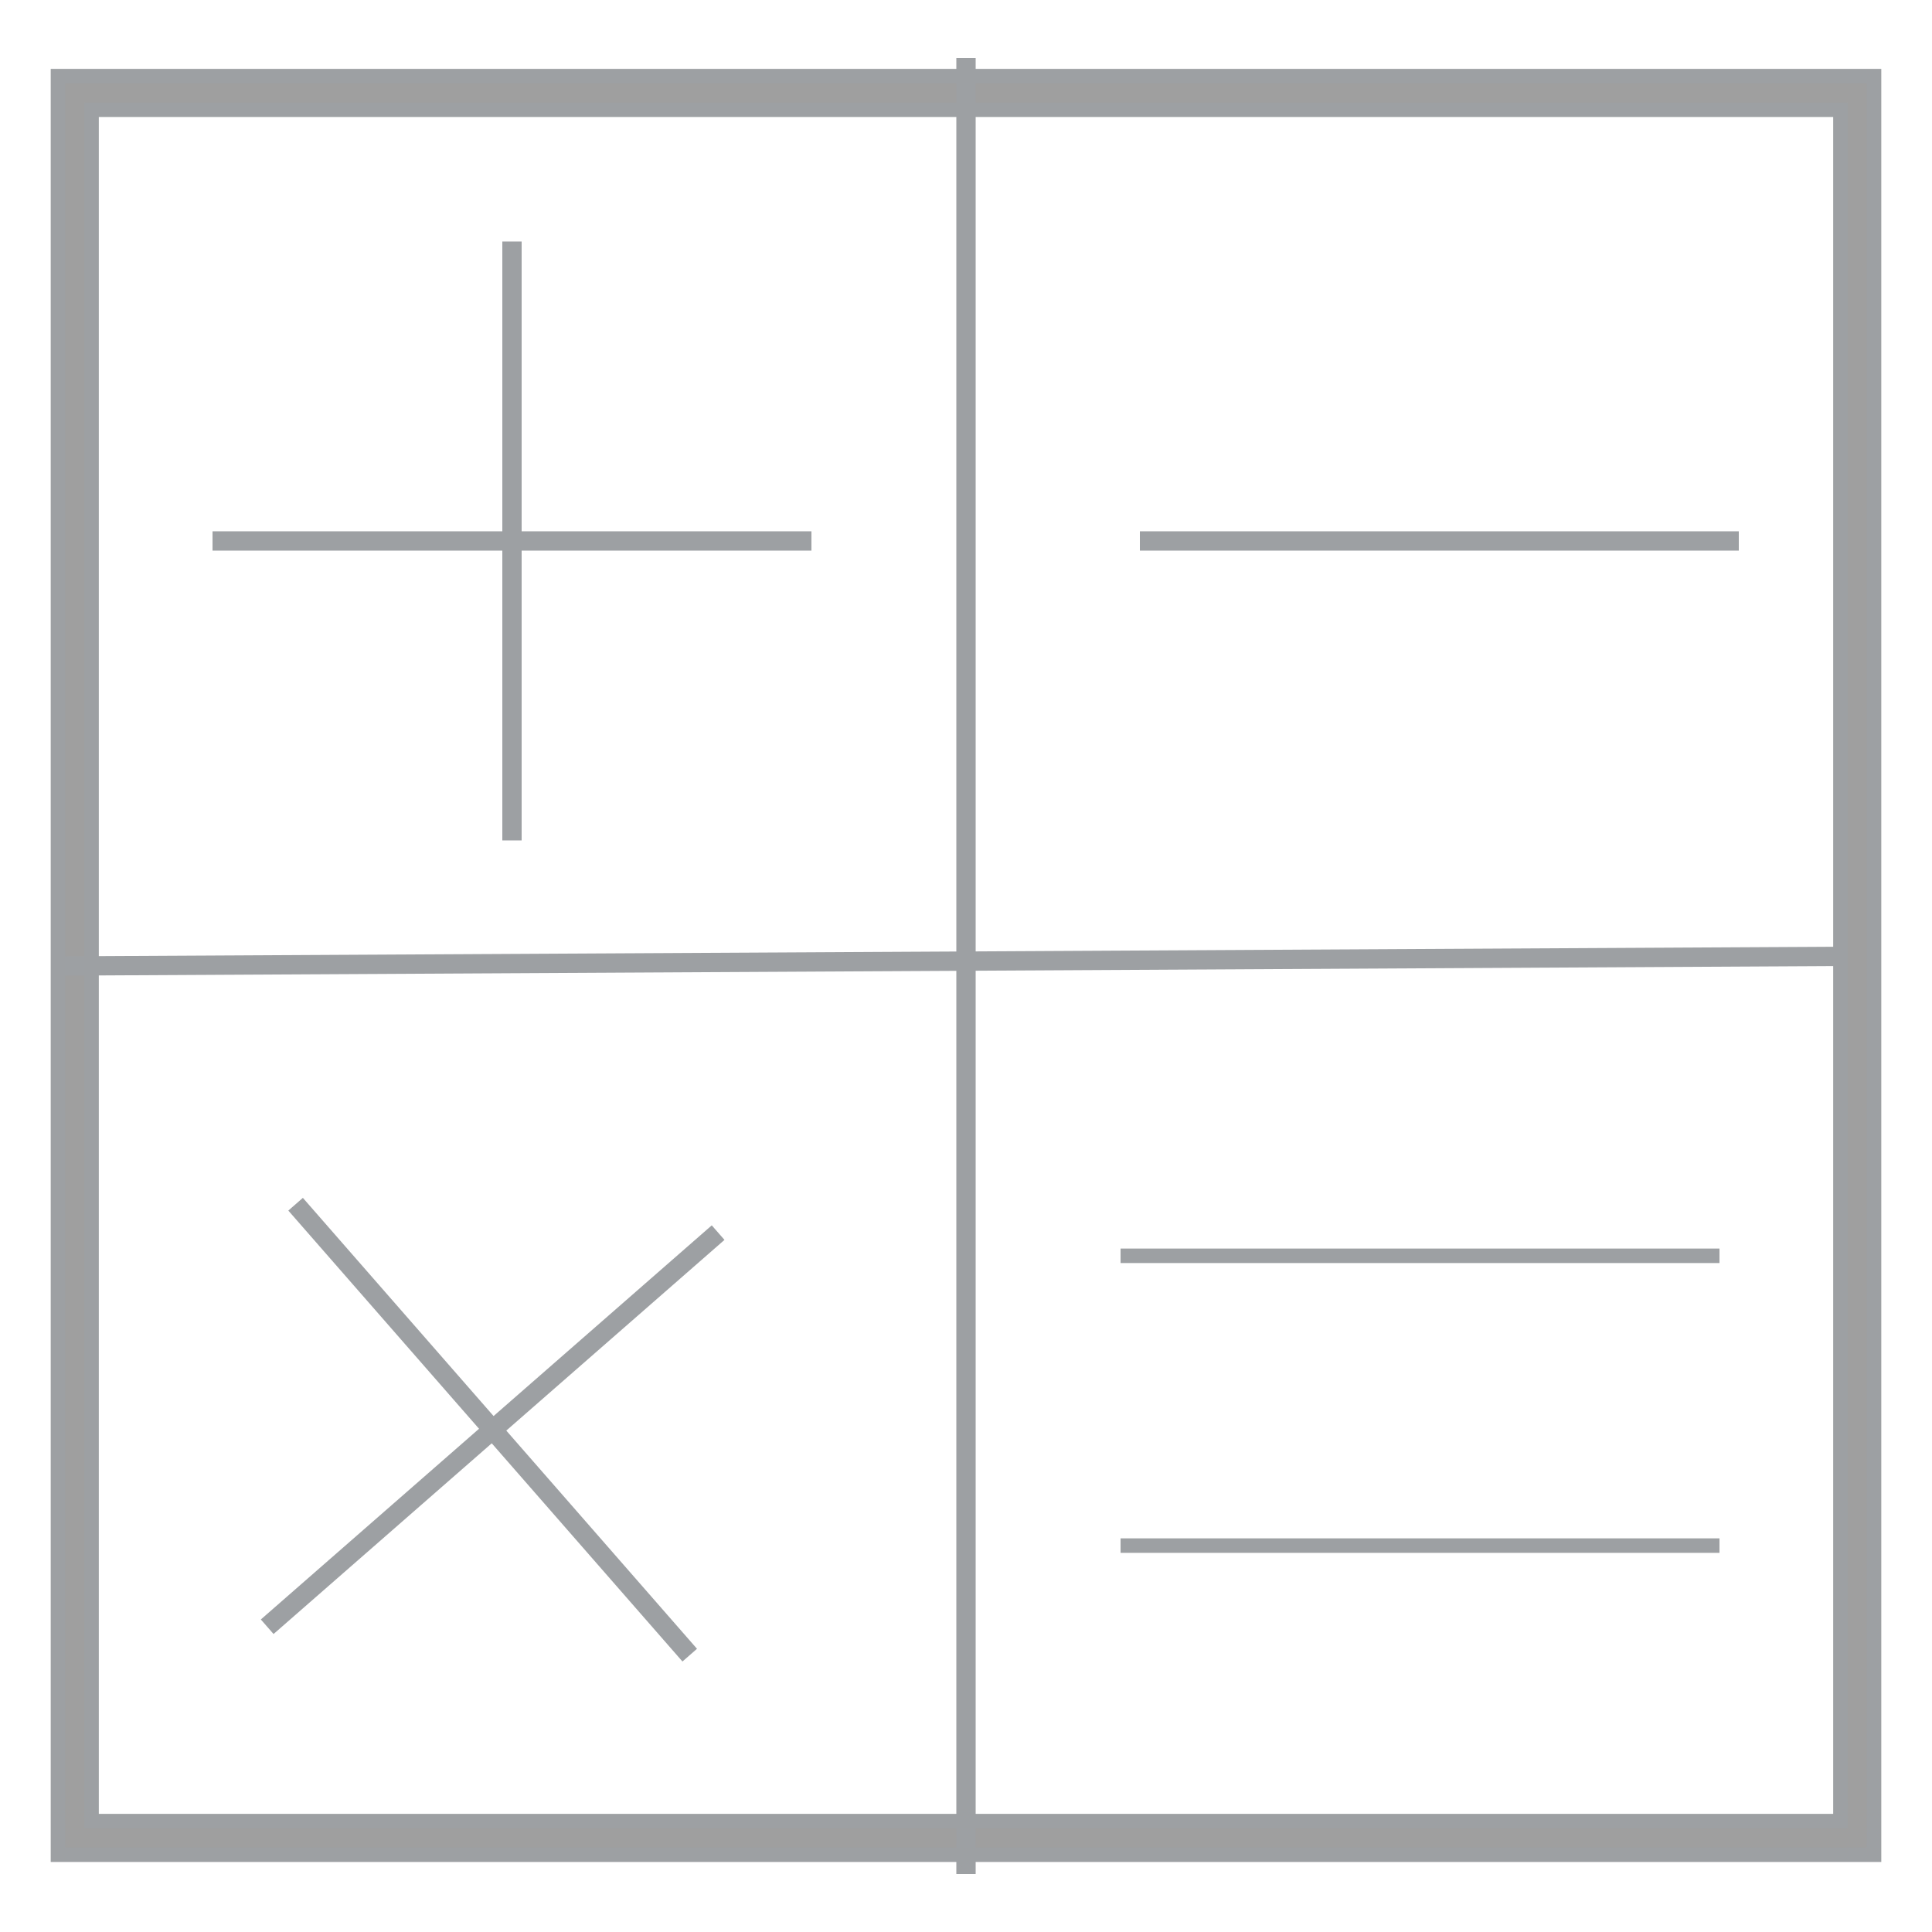 <svg id="Layer_1" data-name="Layer 1" xmlns="http://www.w3.org/2000/svg" viewBox="0 0 100 100"><title>Artboard 1calculate</title><path d="M3,3.94V96H97V3.94ZM95.26,94.26H4.74V5.68H95.26Z" style="fill:#9f9f9f;stroke:#9da0a3;stroke-miterlimit:10;stroke-width:0.75px"/><line x1="50" y1="3" x2="50" y2="97" style="fill:#9f9f9f;stroke:#9da0a3;stroke-miterlimit:10"/><line x1="3" y1="50" x2="95.5" y2="49.5" style="fill:#9f9f9f;stroke:#9da0a3;stroke-miterlimit:10"/><line x1="11" y1="28" x2="42" y2="28" style="fill:#9f9f9f;stroke:#9da0a3;stroke-miterlimit:10"/><line x1="26.5" y1="12.5" x2="26.5" y2="43.5" style="fill:#9f9f9f;stroke:#9da0a3;stroke-miterlimit:10"/><line x1="59" y1="28" x2="90" y2="28" style="fill:#9f9f9f;stroke:#9da0a3;stroke-miterlimit:10"/><line x1="13.83" y1="84.2" x2="37.17" y2="63.8" style="fill:#9f9f9f;stroke:#9da0a3;stroke-miterlimit:10"/><line x1="15.3" y1="62.33" x2="35.7" y2="85.67" style="fill:#9f9f9f;stroke:#9da0a3;stroke-miterlimit:10"/><line x1="58" y1="65" x2="89" y2="65" style="fill:#9f9f9f;stroke:#9da0a3;stroke-miterlimit:10;stroke-width:0.75px"/><line x1="58" y1="80" x2="89" y2="80" style="fill:#9f9f9f;stroke:#9da0a3;stroke-miterlimit:10;stroke-width:0.75px"/></svg>